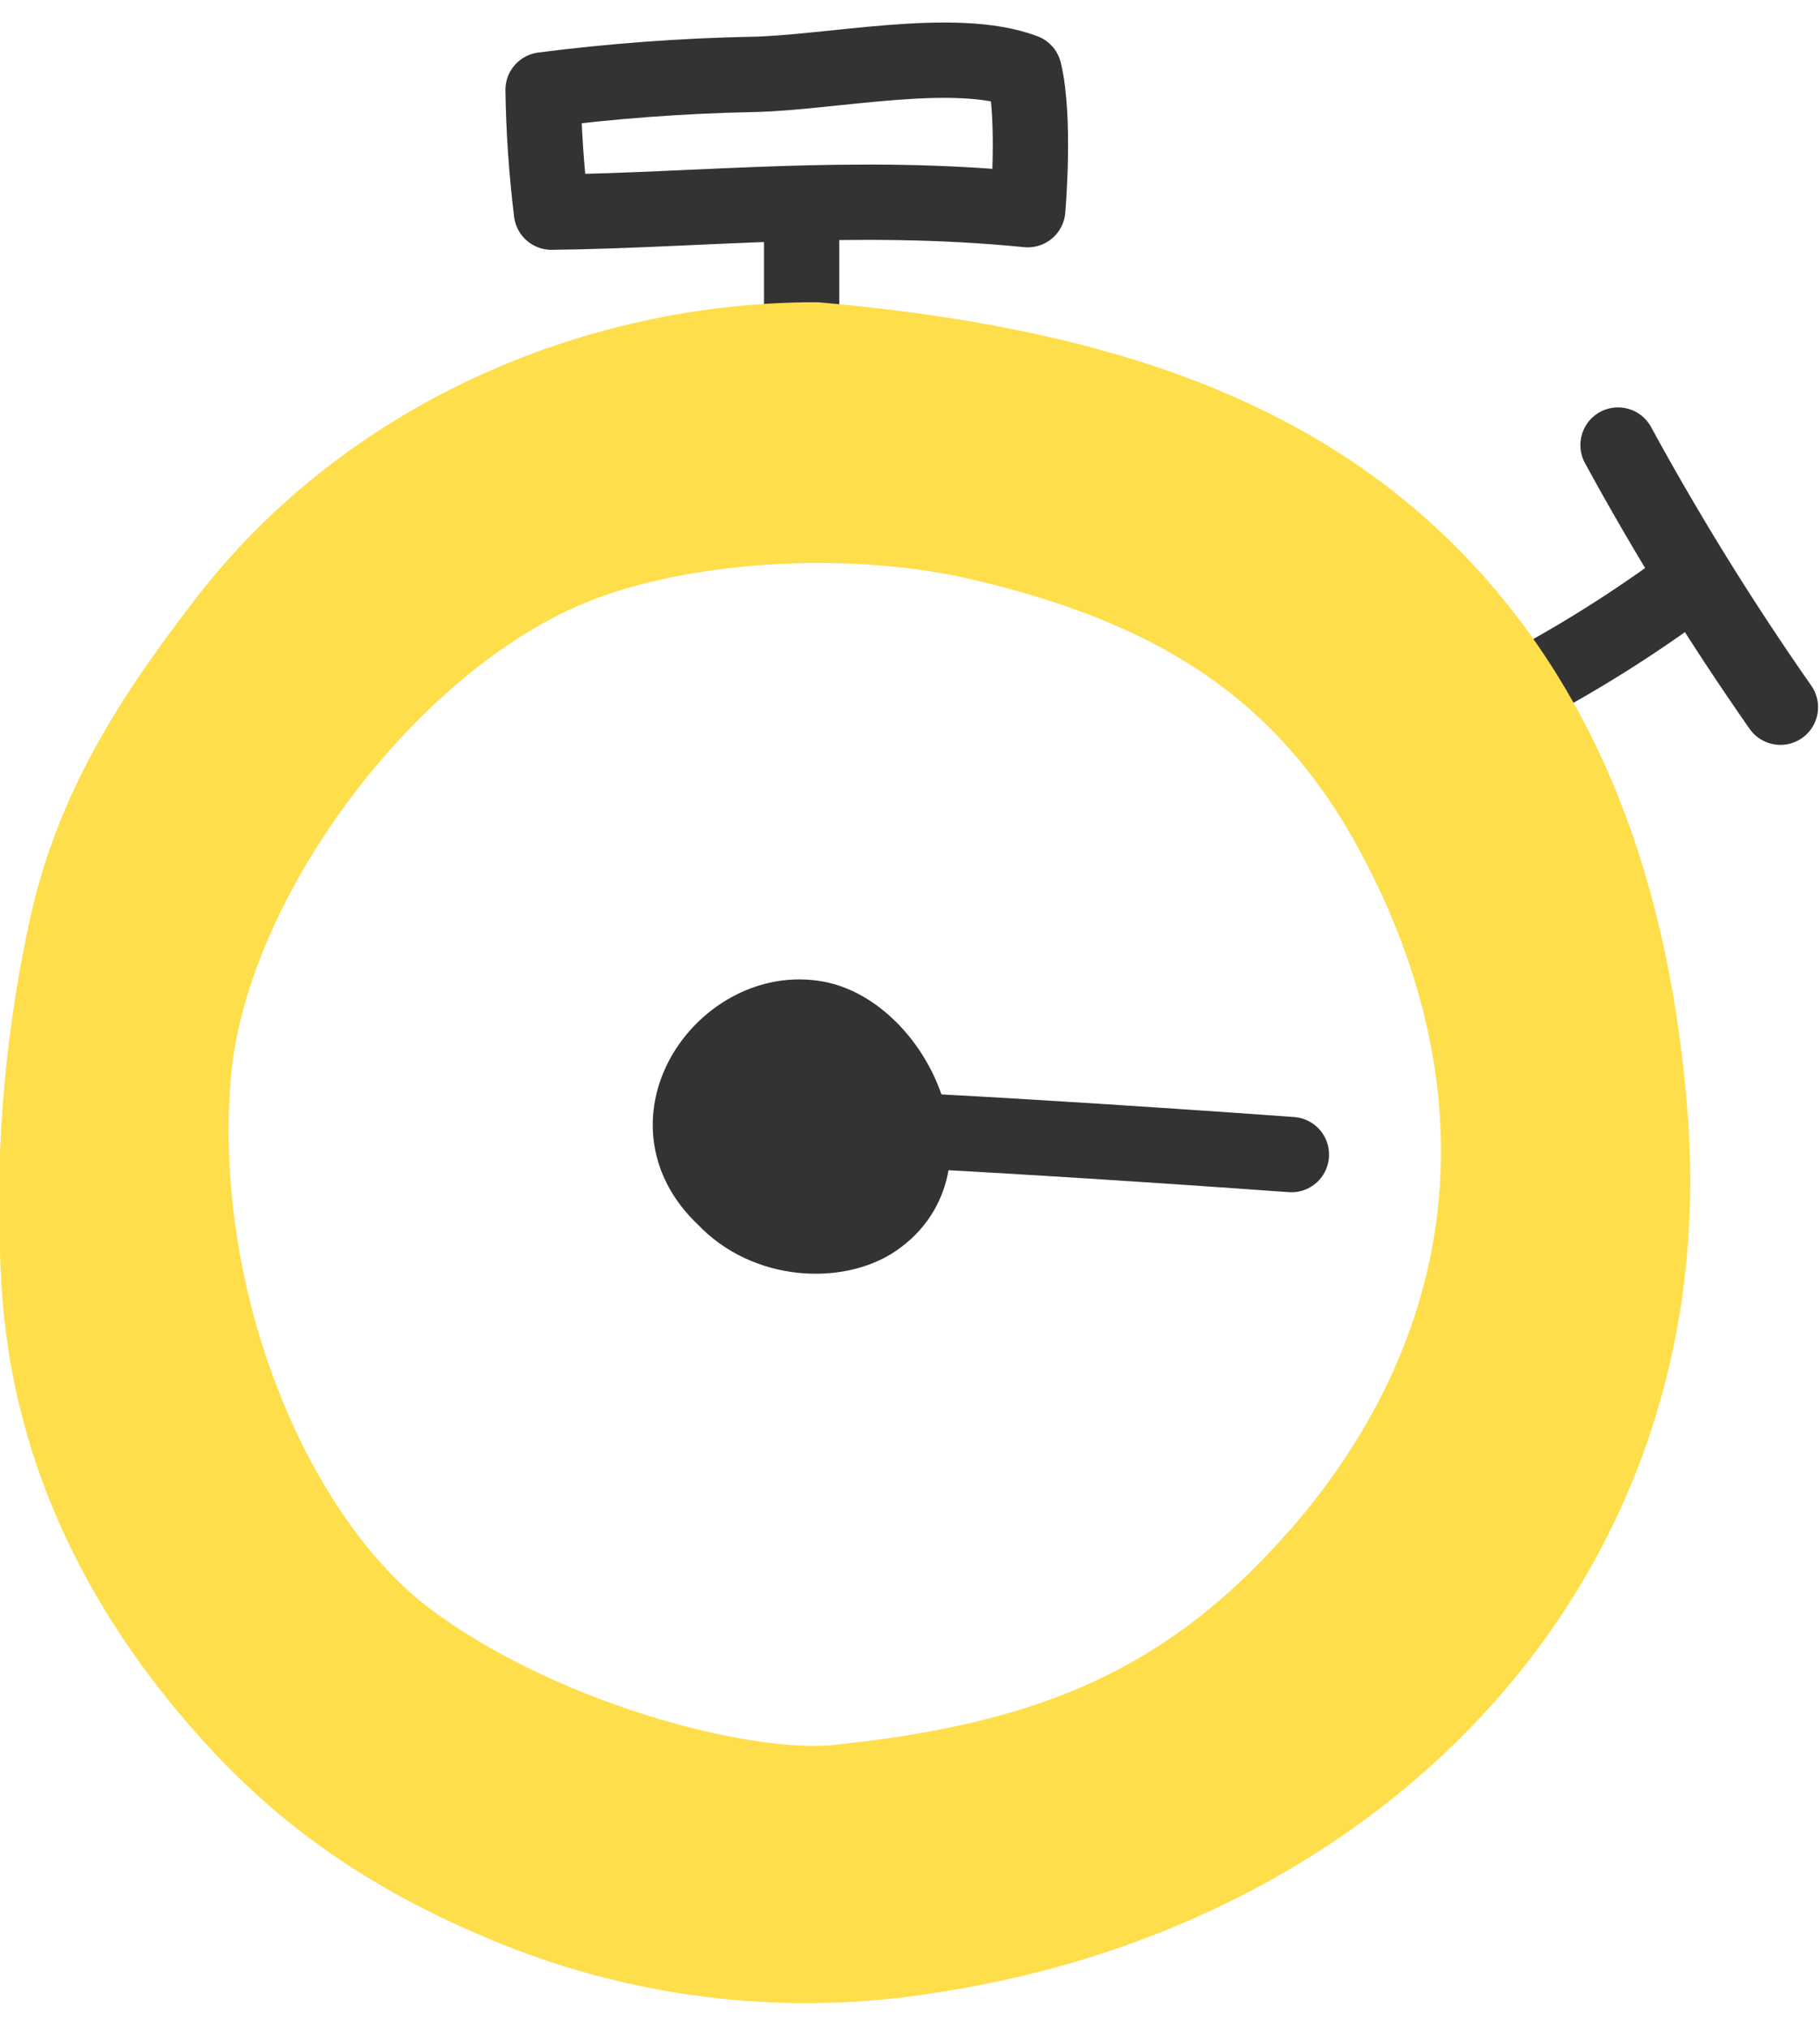 <svg width="44" height="49" viewBox="0 0 44 49" fill="none" xmlns="http://www.w3.org/2000/svg">
<g clip-path="url(#clip0_1_133)">
<path d="M36.732 16.658C38.192 15.891 39.588 15.01 40.908 14.022" stroke="#333333" stroke-width="1.82" stroke-linecap="round" stroke-linejoin="round"/>
<path d="M39.117 10.753C40.307 12.936 41.618 15.05 43.043 17.087" stroke="#333333" stroke-width="1.82" stroke-linecap="round" stroke-linejoin="round"/>
<path d="M24.847 5.066C24.847 5.066 25.039 2.882 24.761 1.727C23.071 1.09 20.081 1.764 18.178 1.798C16.489 1.832 14.804 1.957 13.129 2.172C13.144 3.159 13.212 4.145 13.332 5.126C16.959 5.084 20.64 4.647 24.847 5.066Z" stroke="#333333" stroke-width="1.82" stroke-linecap="round" stroke-linejoin="round"/>
<path d="M19.38 8.143V5.135" stroke="#333333" stroke-width="1.82" stroke-linecap="round" stroke-linejoin="round"/>
<path d="M39.892 26.958C39.499 21.896 37.957 17 34.122 13.438C30.521 10.092 25.602 8.73 19.731 8.212C14.31 8.212 8.873 10.615 5.506 14.951C3.64 17.354 2.204 19.587 1.583 22.541C0.981 25.34 0.768 28.209 0.949 31.066C1.209 35.182 3.029 38.71 5.816 41.7C7.701 43.71 9.809 45.046 12.451 46.12C15.668 47.419 19.182 47.803 22.604 47.228C32.95 45.618 40.729 37.717 39.892 26.958ZM31.819 37.618C28.597 41.297 25.126 42.558 20.261 43.063C17.903 43.31 12.94 41.942 9.807 39.563C6.674 37.184 4.232 31.542 4.669 26.017C5.041 21.308 9.373 15.513 13.847 13.704C16.645 12.572 20.735 12.419 23.667 13.105C28.15 14.146 31.361 15.989 33.547 19.892C36.873 25.866 36.53 32.252 31.819 37.629V37.618Z" fill="#FFDE4B" stroke="#FFDE4B" stroke-width="1.82" stroke-linecap="round" stroke-linejoin="round"/>
<path d="M31.221 27.896C31.221 27.896 22.823 27.28 18.819 27.186" stroke="#333333" stroke-width="1.82" stroke-linecap="round" stroke-linejoin="round"/>
<path d="M17.513 28.941C15.488 27.046 17.576 24.209 19.744 24.612C21.564 24.955 23.124 28.107 21.158 29.464C20.256 30.085 18.54 30.038 17.513 28.941Z" fill="#333333" stroke="#333333" stroke-width="1.82" stroke-linecap="round" stroke-linejoin="round"/>
</g>
<defs>
<clipPath id="clip0_1_133">
<rect width="44" height="48" fill="white" transform="translate(0 0.5)"/>
</clipPath>
</defs>
</svg>
